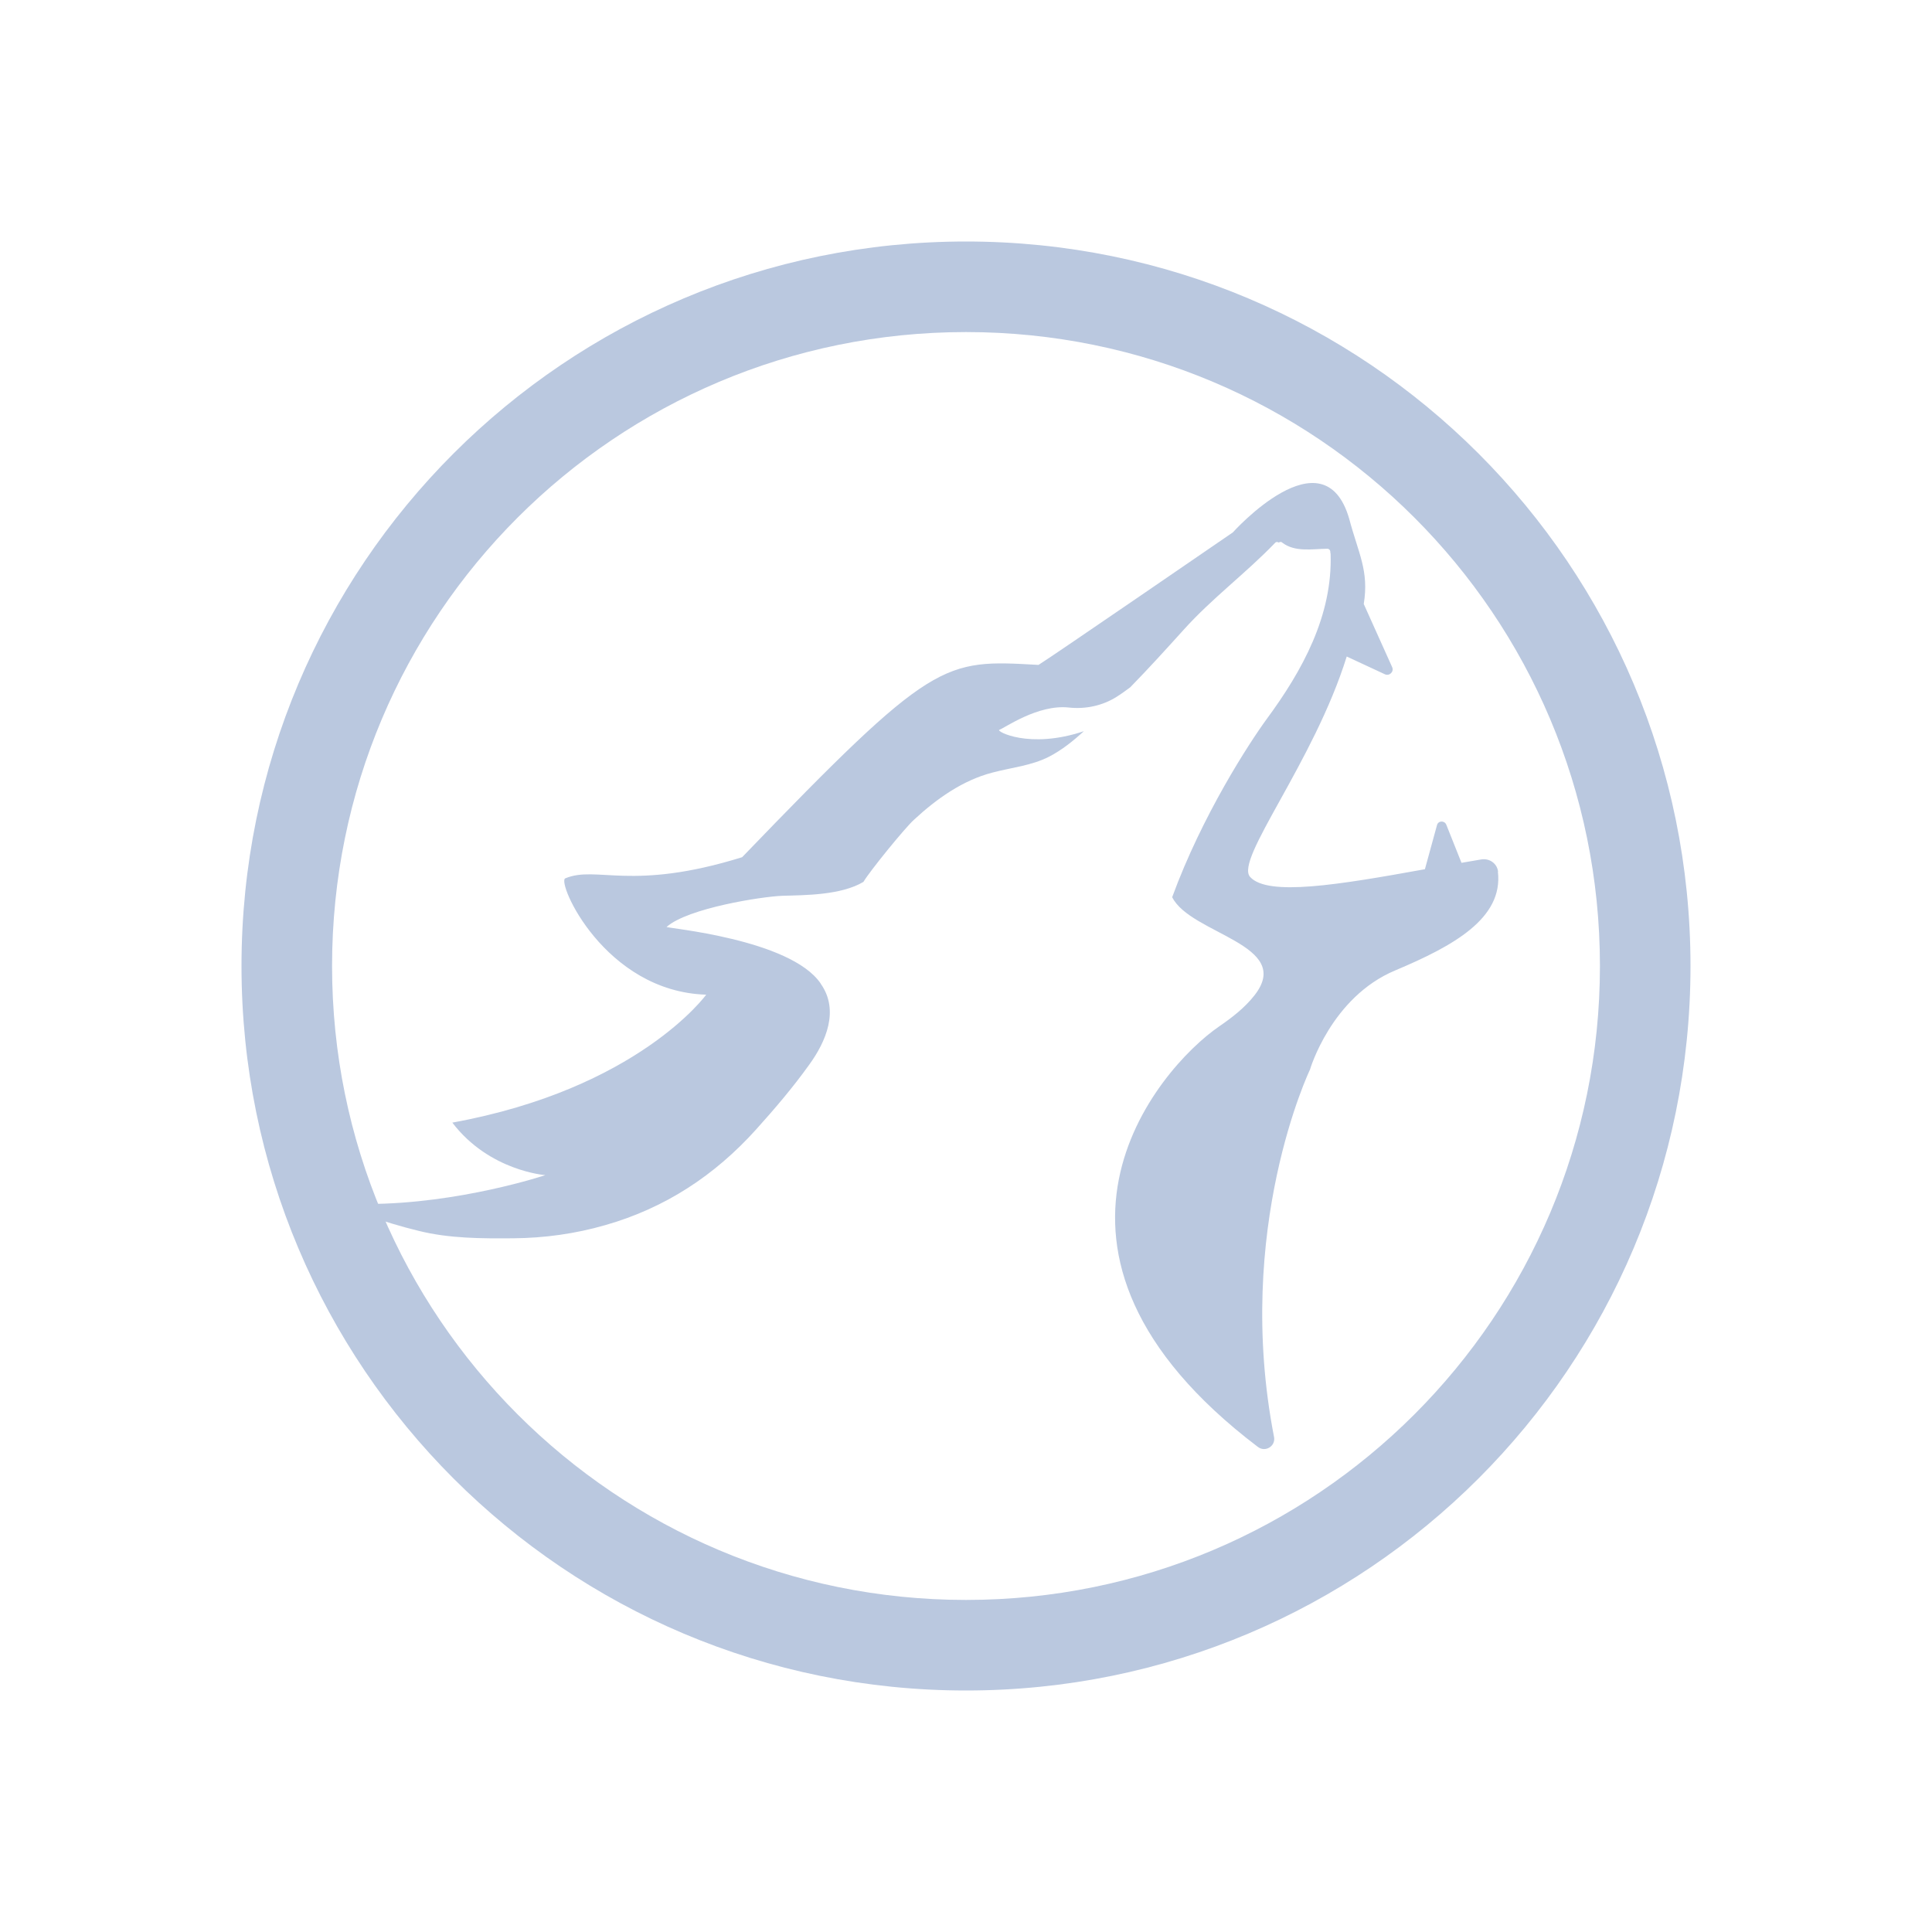 <?xml version="1.0" encoding="UTF-8" standalone="no"?>
<svg
   width="32"
   height="32"
   version="1.1"
   id="svg12"
   sodipodi:docname="amarok.svg"
   inkscape:version="1.2.2 (b0a8486541, 2022-12-01)"
   xmlns:inkscape="http://www.inkscape.org/namespaces/inkscape"
   xmlns:sodipodi="http://sodipodi.sourceforge.net/DTD/sodipodi-0.dtd"
   xmlns="http://www.w3.org/2000/svg"
   xmlns:svg="http://www.w3.org/2000/svg"
   xmlns:rdf="http://www.w3.org/1999/02/22-rdf-syntax-ns#"
   xmlns:cc="http://creativecommons.org/ns#"
   xmlns:dc="http://purl.org/dc/elements/1.1/">
  <style
     id="current-color-scheme"
     type="text/css">.ColorScheme-Text { color:#d6dbf1; }
</style>
  <defs
     id="defs16">
    <linearGradient
       id="oomox"
       x1="0"
       x2="0"
       y1="0"
       y2="16"
       gradientUnits="userSpaceOnUse"
       gradientTransform="matrix(1.5,0,0,1.5,4,4)">
      <stop
         offset="0%"
         style="stop-color:#303b3d; stop-opacity:1"
         id="stop18" />
      <stop
         offset="100%"
         style="stop-color:#bc985d; stop-opacity:1"
         id="stop20" />
    </linearGradient>
    <linearGradient
       id="oomox-3"
       x1="0.813"
       x2="0.813"
       y1="0.492"
       y2="15.248"
       gradientTransform="matrix(0.984,0,0,1.017,5.997,11.726)"
       gradientUnits="userSpaceOnUse">
      <stop
         offset="0%"
         style="stop-color:#303b3d; stop-opacity:1"
         id="stop18-6" />
      <stop
         offset="100%"
         style="stop-color:#bc985d; stop-opacity:1"
         id="stop20-7" />
    </linearGradient>
  </defs>
  <sodipodi:namedview
     pagecolor="#040404"
     bordercolor="#144eff"
     borderopacity="1"
     objecttolerance="10"
     gridtolerance="10"
     guidetolerance="10"
     inkscape:pageopacity="0"
     inkscape:pageshadow="2"
     inkscape:window-width="1920"
     inkscape:window-height="1002"
     id="namedview14"
     showgrid="true"
     inkscape:zoom="9.8125"
     inkscape:cx="26.853503"
     inkscape:cy="22.165605"
     inkscape:window-x="0"
     inkscape:window-y="0"
     inkscape:window-maximized="1"
     inkscape:current-layer="svg12"
     inkscape:document-rotation="0"
     inkscape:lockguides="true"
     inkscape:showpageshadow="false"
     inkscape:pagecheckerboard="true"
     inkscape:deskcolor="#000000">
    <inkscape:grid
       type="xygrid"
       id="grid889"
       originx="32"
       originy="10" />
  </sodipodi:namedview>
  <g
     id="amarok"
     transform="translate(32,10)">
    <g
       id="g1155">
      <g
         id="g1148">
        <path
           style="opacity:0.001;fill:#a8aeca;fill-opacity:1"
           d="M -32,-10 V 22 H 0 v -32 z"
           id="path7" />
        <path
           style="fill:#bac8df;fill-opacity:1;stroke-width:1.5"
           class="ColorScheme-Text "
           d="m -16,-6 c -6.636,0 -12,5.364 -12,12 C -28,12.636 -22.636,18 -16,18 c 6.636,0 12,-5.364 12,-12 0,-6.636 -5.364,-12 -12,-12 z m 0,1.5 c 5.805,0 10.5,4.695 10.5,10.5 C -5.5,11.805 -10.195,16.5 -16,16.5 c -5.805,0 -10.5,-4.695 -10.5,-10.5 0,-5.805 4.695,-10.5 10.5,-10.5 z m 1.125,8.578 v 0 0 0 0 0 c 0,0 -0.051,0.012 0,0 z m -1.172,6.75 z"
           id="path58-9"
           sodipodi:nodetypes="ssssssssssccccccccccccccccc" />
        <path
           d="M -7.187,4.438 C -7.202,4.302 -7.33,4.212 -7.466,4.235 c -0.109,0.019 -0.218,0.038 -0.327,0.056 L -8.045,3.659 c -0.03,-0.072 -0.135,-0.068 -0.154,0.008 l -0.2,0.73 c -1.438,0.26 -2.601,0.452 -2.895,0.128 -0.26,-0.286 1.054,-1.897 1.6,-3.651 l 0.632,0.294 c 0.075,0.034 0.154,-0.041 0.121,-0.117 L -9.412,0.004 c 0.09,-0.553 -0.09,-0.839 -0.241,-1.412 -0.422,-1.453 -1.927,0.226 -1.927,0.226 0,0 -3.004,2.063 -3.219,2.195 -1.585,-0.09 -1.732,-0.113 -4.909,3.185 -1.841,0.572 -2.405,0.132 -2.929,0.35 -0.147,0.06 0.648,1.875 2.334,1.927 0,0 -1.126,1.558 -4.205,2.119 0.61,0.802 1.54,0.87 1.54,0.87 0,0 -1.415,0.474 -2.944,0.478 -0.098,0 -0.124,0.135 -0.034,0.173 0.297,0.117 0.599,0.203 0.877,0.271 0.512,0.128 1.046,0.128 1.57,0.124 0.516,-0.004 1.028,-0.075 1.524,-0.218 0.99,-0.282 1.814,-0.824 2.499,-1.585 0.305,-0.339 0.61,-0.696 0.877,-1.069 0.282,-0.388 0.501,-0.903 0.196,-1.34 -0.004,-0.004 -0.004,-0.004 -0.004,-0.008 -0.504,-0.741 -2.575,-0.918 -2.552,-0.937 0.35,-0.312 1.581,-0.504 1.92,-0.516 0.369,-0.011 0.967,-0.008 1.34,-0.23 0.098,-0.169 0.685,-0.892 0.836,-1.028 0.373,-0.346 0.806,-0.655 1.302,-0.783 0.312,-0.083 0.644,-0.113 0.937,-0.263 0.211,-0.109 0.399,-0.26 0.576,-0.422 -0.907,0.305 -1.464,-0.004 -1.4,-0.023 0.083,-0.026 0.636,-0.425 1.152,-0.369 0.275,0.03 0.557,-0.03 0.79,-0.177 0.09,-0.056 0.169,-0.117 0.226,-0.158 0.305,-0.312 0.595,-0.632 0.888,-0.956 0.467,-0.519 1.028,-0.934 1.509,-1.434 0.019,-0.023 0.045,-0.019 0.064,-0.007 0.015,-0.011 0.038,-0.019 0.056,0 0.211,0.162 0.497,0.105 0.745,0.102 0.041,0 0.056,0.034 0.053,0.068 0,0.004 0.004,0.011 0.004,0.015 0.034,1.024 -0.467,1.935 -1.058,2.737 -0.286,0.391 -1.069,1.592 -1.566,2.951 0.305,0.614 2.025,0.783 1.363,1.626 -0.162,0.207 -0.373,0.369 -0.587,0.516 -1.024,0.704 -3.617,3.73 0.644,6.964 0.124,0.094 0.297,-0.015 0.267,-0.166 -0.67,-3.448 0.595,-6.083 0.595,-6.083 0,0 0.35,-1.201 1.415,-1.645 0.964,-0.406 1.788,-0.862 1.698,-1.634 z"
           id="path67-3"
           style="fill:#bac8df;fill-opacity:1;stroke-width:0.034"
           class="ColorScheme-Text" />
      </g>
    </g>
  </g>
  <g
     id="22-22-amarok">
    <path
       style="opacity:0.001;fill:#a8aeca;fill-opacity:1"
       d="m 32,10 v 22 h 22 v -22 z"
       id="path4" />
    <path
       style="fill:#bac8df;fill-opacity:1;stroke-width:1"
       class="ColorScheme-Text"
       d="m 43,13 c -4.424,0 -8,3.576 -8,8 0,4.424 3.576,8 8,8 4.424,0 8,-3.576 8,-8 0,-4.424 -3.576,-8 -8,-8 z m 0,1 c 3.87,0 7,3.13 7,7 0,3.87 -3.13,7 -7,7 -3.87,0 -7,-3.13 -7,-7 0,-3.87 3.13,-7 7,-7 z M 43.75,19.719 v 0 0 0 0 0 c 0,0 -0.034,0.008 0,0 z m -0.781,4.5 z"
       id="path58-9-36"
       sodipodi:nodetypes="ssssssssssccccccccccccccccc" />
    <path
       d="m 48.875,19.959 c -0.01,-0.09 -0.095,-0.151 -0.186,-0.135 -0.073,0.013 -0.146,0.025 -0.218,0.038 l -0.168,-0.422 c -0.02,-0.048 -0.09,-0.045 -0.103,0.005 l -0.133,0.487 c -0.959,0.173 -1.734,0.301 -1.93,0.085 -0.173,-0.191 0.703,-1.265 1.067,-2.434 l 0.422,0.196 c 0.05,0.023 0.103,-0.028 0.08,-0.078 l -0.314,-0.698 c 0.06,-0.369 -0.06,-0.56 -0.161,-0.941 -0.281,-0.969 -1.285,0.151 -1.285,0.151 0,0 -2.003,1.375 -2.146,1.463 -1.056,-0.06 -1.154,-0.075 -3.272,2.123 -1.227,0.381 -1.604,0.088 -1.952,0.233 -0.098,0.04 0.432,1.25 1.556,1.285 0,0 -0.75,1.039 -2.803,1.413 0.407,0.535 1.026,0.58 1.026,0.58 0,0 -0.944,0.316 -1.962,0.319 -0.065,0 -0.083,0.09 -0.023,0.115 0.198,0.078 0.399,0.135 0.585,0.181 0.341,0.085 0.698,0.085 1.046,0.083 0.344,-0.003 0.685,-0.05 1.016,-0.146 0.66,-0.188 1.21,-0.55 1.666,-1.056 0.203,-0.226 0.407,-0.464 0.585,-0.713 0.188,-0.258 0.334,-0.602 0.131,-0.893 -0.003,-0.003 -0.003,-0.003 -0.003,-0.005 -0.336,-0.494 -1.717,-0.612 -1.701,-0.625 0.233,-0.208 1.054,-0.336 1.28,-0.344 0.246,-0.007 0.645,-0.005 0.893,-0.153 0.065,-0.113 0.457,-0.595 0.557,-0.685 0.248,-0.231 0.537,-0.437 0.868,-0.522 0.208,-0.055 0.429,-0.075 0.625,-0.176 0.141,-0.073 0.266,-0.173 0.384,-0.281 -0.605,0.203 -0.976,-0.003 -0.934,-0.015 0.055,-0.018 0.424,-0.284 0.768,-0.246 0.183,0.02 0.371,-0.02 0.527,-0.118 0.06,-0.038 0.113,-0.078 0.151,-0.105 0.203,-0.208 0.396,-0.422 0.592,-0.637 0.311,-0.346 0.685,-0.622 1.006,-0.956 0.013,-0.015 0.03,-0.013 0.043,-0.005 0.01,-0.007 0.025,-0.013 0.038,0 0.141,0.108 0.331,0.07 0.497,0.068 0.028,0 0.038,0.023 0.035,0.045 0,0.003 0.003,0.007 0.003,0.01 0.023,0.683 -0.311,1.29 -0.705,1.824 -0.191,0.261 -0.713,1.061 -1.044,1.967 0.203,0.409 1.35,0.522 0.908,1.084 -0.108,0.138 -0.248,0.246 -0.392,0.344 -0.683,0.469 -2.412,2.487 0.429,4.643 0.083,0.063 0.198,-0.01 0.178,-0.11 -0.447,-2.299 0.396,-4.055 0.396,-4.055 0,0 0.233,-0.801 0.944,-1.097 0.643,-0.271 1.192,-0.575 1.132,-1.089 z"
       id="path67-3-5"
       style="fill:#bac8df;fill-opacity:1;stroke-width:0.022"
       class="ColorScheme-Text" />
  </g>
</svg>
